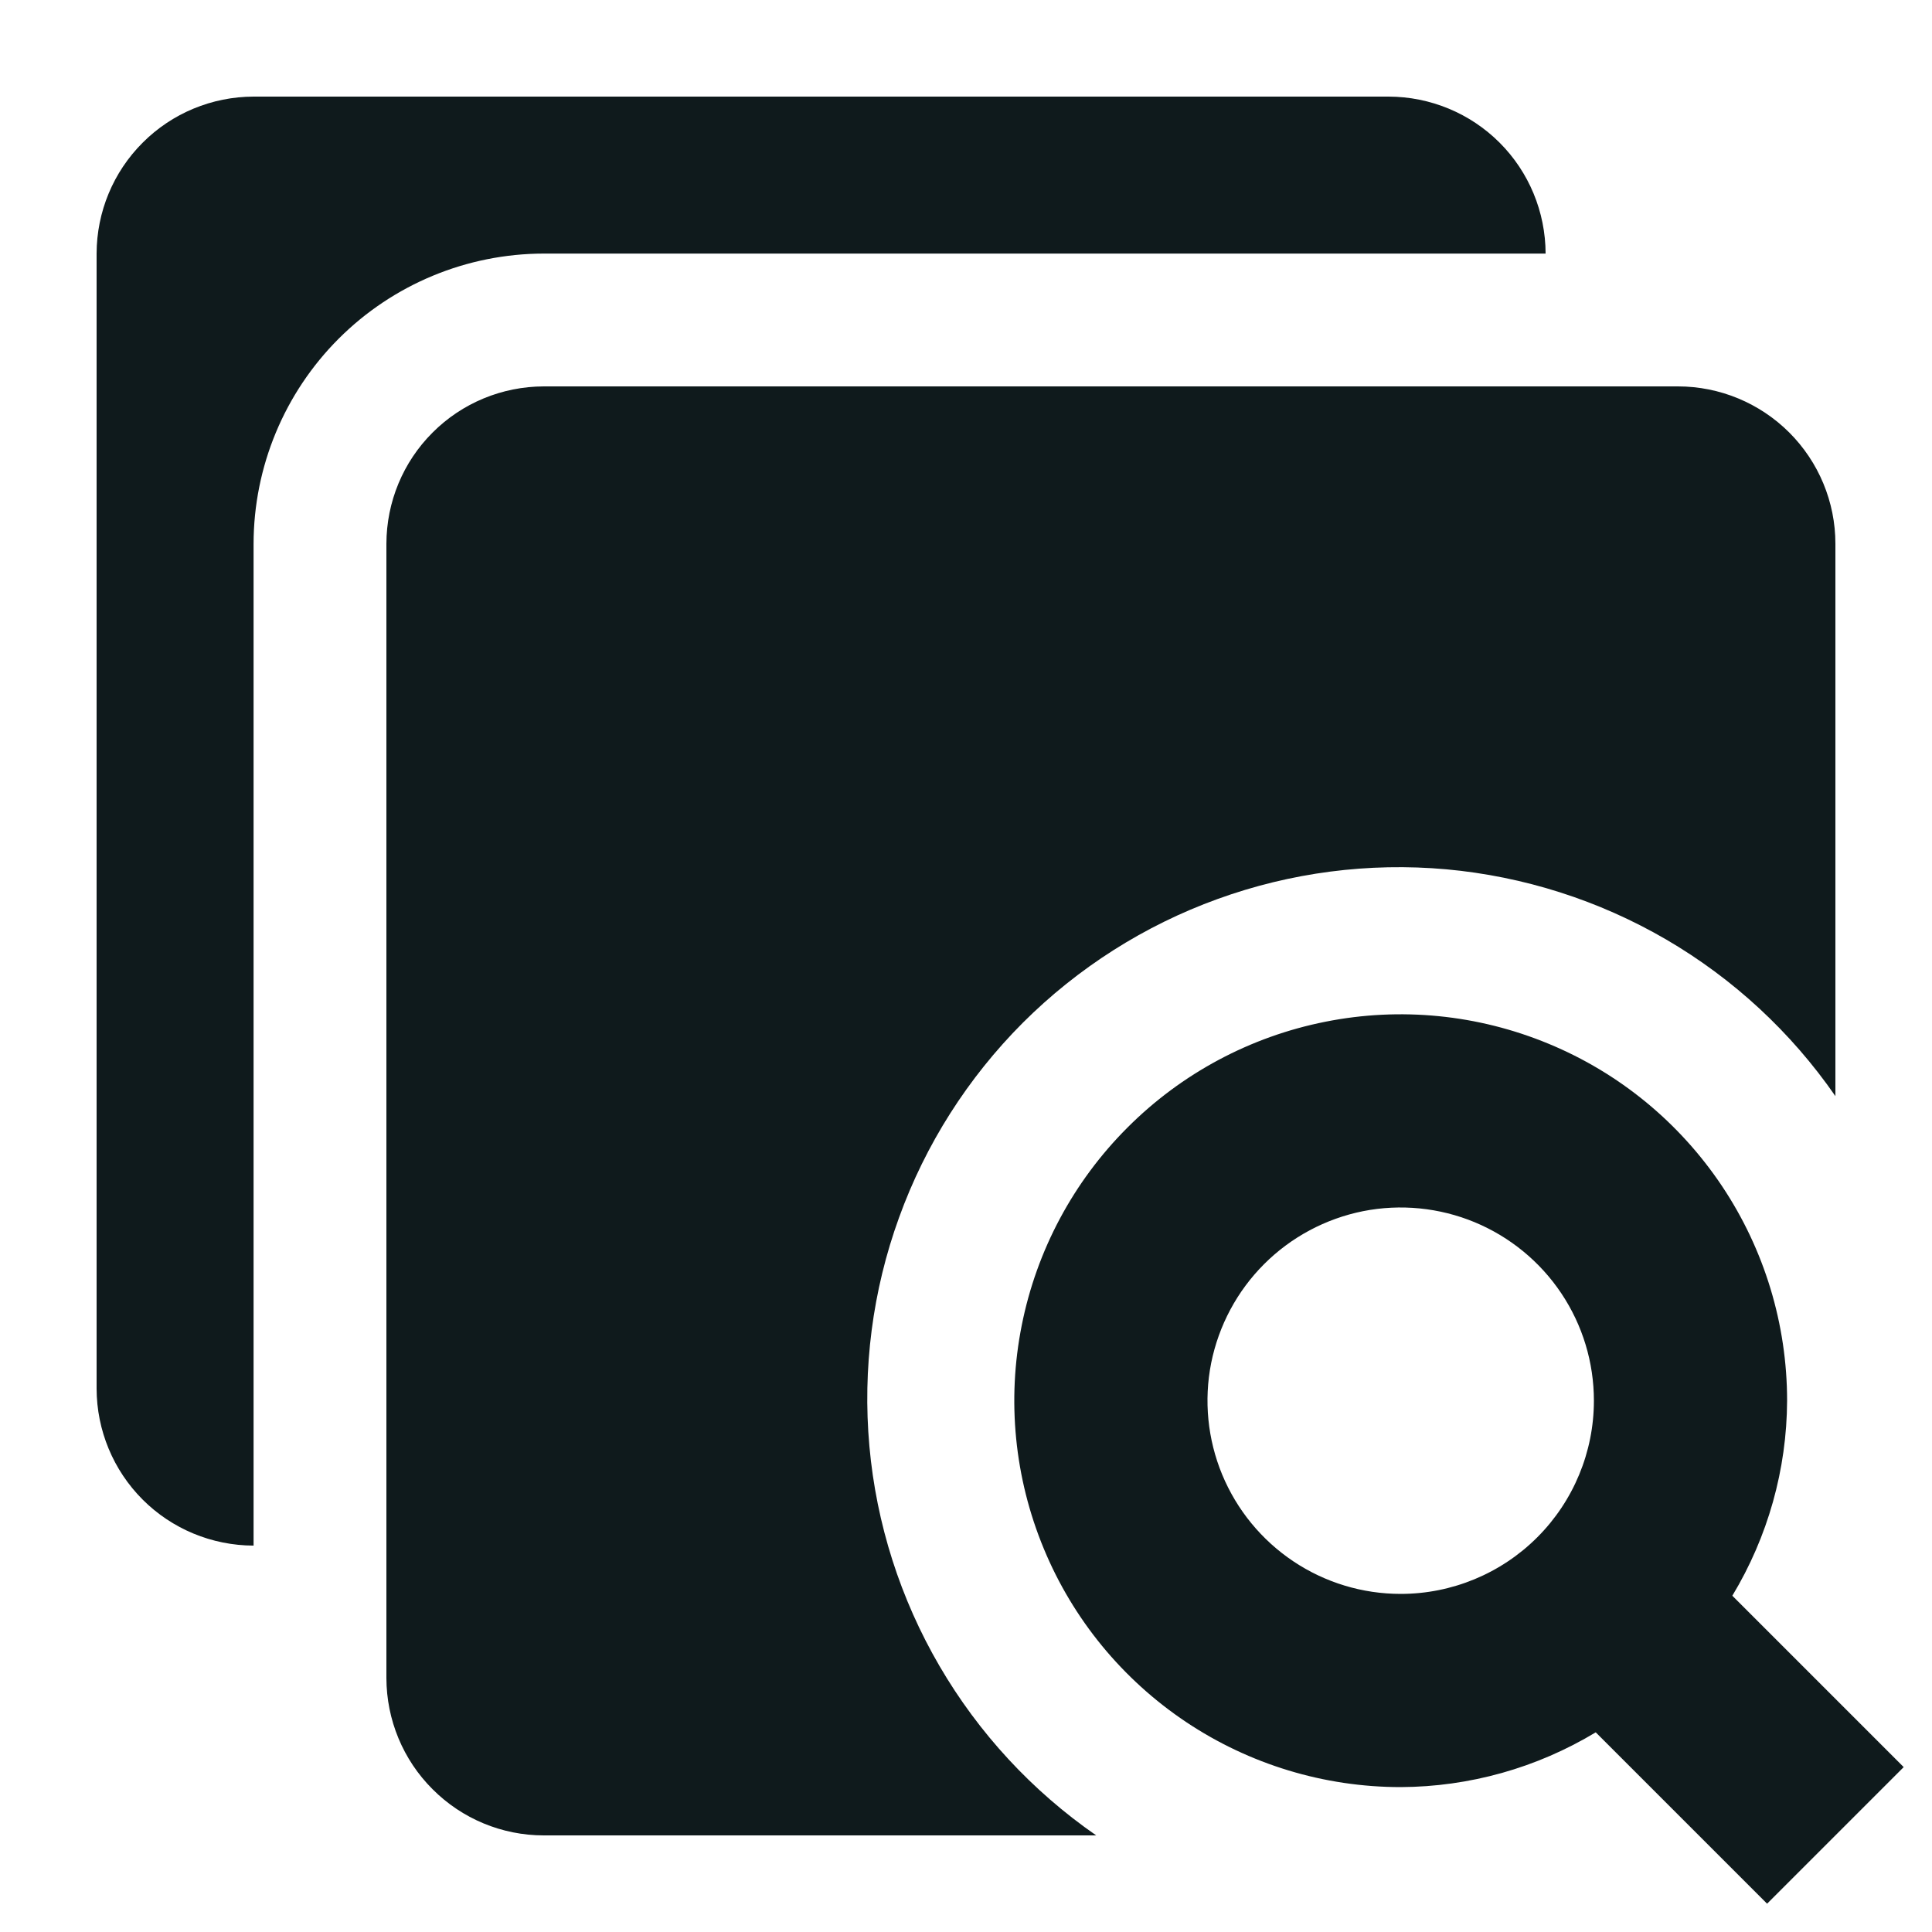 <svg width="20" height="20" viewBox="0 0 20 20" fill="none" xmlns="http://www.w3.org/2000/svg">
<path d="M11.348 19H5.629C5.197 19 4.783 18.828 4.478 18.522C4.172 18.217 4.001 17.803 4 17.371V5.629C4.001 5.197 4.172 4.783 4.478 4.478C4.783 4.172 5.197 4.001 5.629 4H17.37C17.802 4 18.216 4.172 18.522 4.477C18.828 4.783 19 5.197 19 5.629V11.347C18.541 10.684 17.943 10.131 17.247 9.725C16.551 9.32 15.774 9.072 14.972 8.999C14.169 8.927 13.361 9.032 12.603 9.307C11.846 9.581 11.158 10.019 10.588 10.588C10.019 11.158 9.581 11.846 9.307 12.604C9.032 13.361 8.928 14.17 9 14.972C9.072 15.774 9.32 16.551 9.726 17.247C10.132 17.943 10.685 18.541 11.348 19ZM5.629 2.625H16C15.999 2.194 15.828 1.781 15.524 1.477C15.219 1.172 14.806 1.001 14.375 1H2.625C2.194 1.001 1.781 1.172 1.477 1.477C1.172 1.781 1.001 2.194 1 2.625V14.375C1.001 14.806 1.172 15.219 1.477 15.524C1.781 15.828 2.194 15.999 2.625 16V15.375V5.629C2.626 4.833 2.943 4.069 3.506 3.506C4.069 2.943 4.833 2.626 5.629 2.625ZM19.707 18.293L17.933 16.519C18.301 15.909 18.497 15.212 18.5 14.5C18.5 13.709 18.265 12.935 17.826 12.278C17.386 11.62 16.762 11.107 16.031 10.805C15.3 10.502 14.496 10.422 13.72 10.577C12.944 10.731 12.231 11.112 11.672 11.672C11.112 12.231 10.731 12.944 10.577 13.72C10.422 14.496 10.502 15.3 10.805 16.031C11.107 16.762 11.62 17.386 12.278 17.826C12.935 18.265 13.709 18.5 14.5 18.5C15.212 18.497 15.909 18.301 16.519 17.933L18.293 19.707L19.707 18.293ZM14.5 16.5C14.104 16.5 13.718 16.383 13.389 16.163C13.06 15.943 12.804 15.631 12.652 15.265C12.501 14.9 12.461 14.498 12.538 14.11C12.616 13.722 12.806 13.366 13.086 13.086C13.366 12.806 13.722 12.616 14.11 12.538C14.498 12.461 14.9 12.501 15.265 12.652C15.631 12.804 15.943 13.06 16.163 13.389C16.383 13.718 16.5 14.104 16.5 14.5C16.5 15.03 16.289 15.539 15.914 15.914C15.539 16.289 15.03 16.5 14.5 16.5Z" fill="#0F1A1C"/>
</svg>

